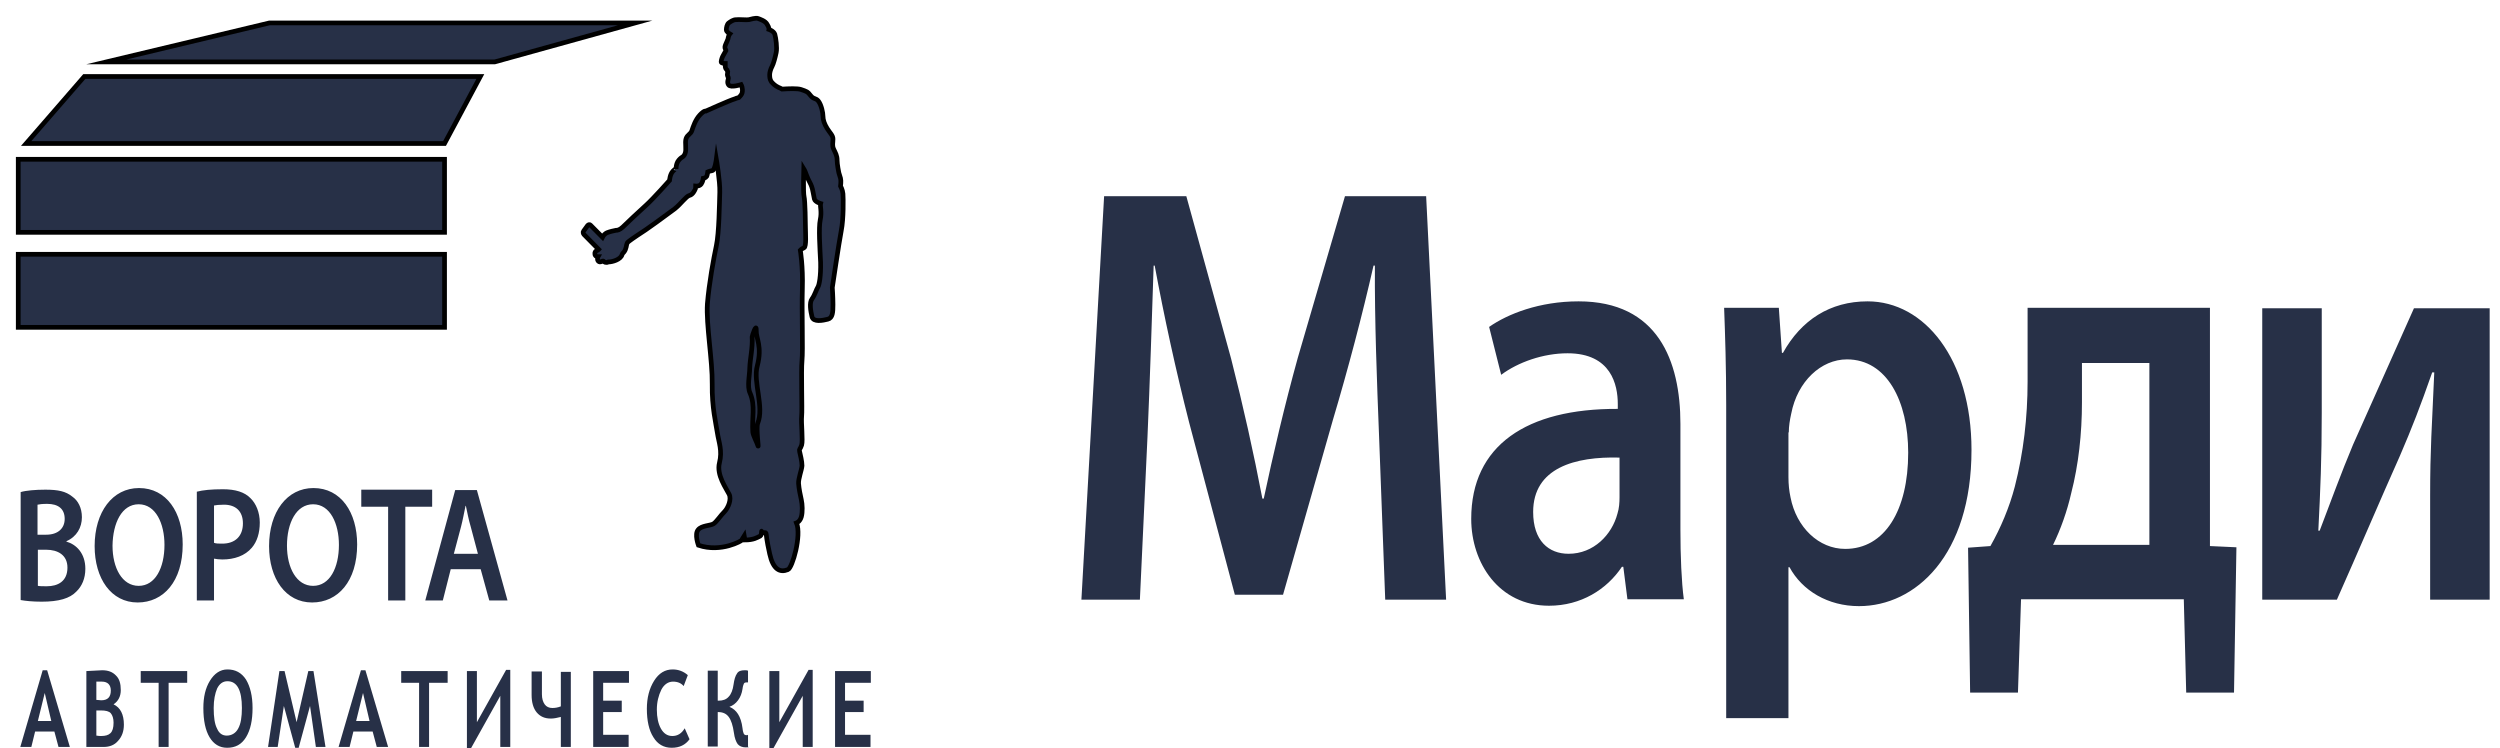 <svg width="137" height="41" viewBox="0 0 137 41" fill="none" xmlns="http://www.w3.org/2000/svg">
<path d="M123.971 16.892V32.86H128.062C129.231 30.236 130.457 27.345 131.512 24.987C132.172 23.453 132.625 22.296 133.285 20.406H133.398C133.266 23.43 133.172 24.609 133.172 27.167V32.86H136.434V16.892H132.285L128.948 24.364C128.251 26.032 127.836 27.211 127.119 29.079H127.044C127.157 26.855 127.232 25.143 127.232 22.63V16.892H123.971ZM114.091 19.894H117.786V29.858H112.507C112.922 29.013 113.28 28.012 113.506 27.011C113.902 25.477 114.091 23.764 114.091 22.052V19.894ZM111.112 16.892V20.917C111.112 22.874 110.885 24.809 110.414 26.655C110.112 27.812 109.641 28.924 109.075 29.924L107.85 30.014L107.963 37.953H110.584L110.753 32.838H119.672L119.804 37.953H122.424L122.556 29.991L121.105 29.924V16.869H111.112V16.892ZM98.026 23.697C98.026 23.364 98.083 23.008 98.158 22.674C98.498 20.895 99.799 19.694 101.213 19.694C103.4 19.694 104.569 21.985 104.569 24.809C104.569 27.967 103.287 30.08 101.118 30.08C99.667 30.08 98.441 28.901 98.121 27.256C98.045 26.9 98.007 26.544 98.007 26.144V23.697H98.026ZM94.595 39.354H98.007V31.081H98.064C98.762 32.371 100.176 33.216 101.873 33.216C104.965 33.216 108.038 30.436 108.038 24.654C108.038 19.672 105.455 16.514 102.344 16.514C100.289 16.514 98.705 17.537 97.706 19.338H97.649L97.48 16.869H94.482C94.538 18.382 94.595 20.094 94.595 22.185V39.354ZM88.75 27.256C88.75 27.523 88.731 27.856 88.637 28.145C88.335 29.302 87.336 30.347 85.959 30.347C84.866 30.347 84.017 29.635 84.017 28.056C84.017 25.632 86.317 25.009 88.75 25.076V27.256ZM92.276 32.86C92.144 31.882 92.087 30.458 92.087 29.013V23.23C92.087 19.761 90.843 16.514 86.506 16.514C84.356 16.514 82.622 17.203 81.604 17.915L82.264 20.539C83.188 19.85 84.564 19.36 85.903 19.36C88.297 19.36 88.655 21.095 88.655 22.14V22.407C83.659 22.385 80.623 24.409 80.623 28.434C80.623 30.859 82.15 33.194 84.885 33.194C86.638 33.194 88.052 32.304 88.882 31.059H88.957L89.183 32.838H92.276V32.86ZM75.91 32.86H79.247L78.153 10.753H73.704L71.12 19.605C70.404 22.185 69.763 24.921 69.254 27.322H69.178C68.707 24.854 68.123 22.229 67.463 19.649L65.011 10.753H60.505L59.261 32.86H62.466L62.881 23.964C63.013 20.939 63.126 17.448 63.22 14.556H63.277C63.786 17.314 64.446 20.339 65.162 23.141L67.67 32.593H70.31L73.044 23.008C73.873 20.228 74.665 17.225 75.269 14.556H75.344C75.325 17.537 75.457 20.984 75.57 23.831L75.91 32.86Z" fill="#273047"/>
<path d="M24.87 30.348L25.266 28.858C25.36 28.502 25.436 28.079 25.511 27.723H25.53C25.605 28.079 25.681 28.479 25.794 28.858L26.19 30.348H24.87ZM26.341 31.193L26.812 32.905H27.811L26.133 26.856H24.945L23.305 32.905H24.267L24.7 31.193H26.341ZM21.269 32.905H22.212V27.768H23.682V26.834H19.798V27.768H21.269V32.905ZM17.158 27.634C18.101 27.634 18.573 28.702 18.573 29.858C18.573 31.126 18.064 32.105 17.158 32.105C16.253 32.105 15.726 31.126 15.726 29.903C15.726 28.657 16.235 27.634 17.158 27.634ZM17.177 26.745C15.726 26.745 14.745 28.057 14.745 29.925C14.745 31.704 15.65 33.016 17.102 33.016C18.516 33.016 19.572 31.86 19.572 29.836C19.572 28.079 18.686 26.745 17.177 26.745ZM11.728 27.701C11.822 27.679 12.011 27.657 12.275 27.657C12.916 27.657 13.312 28.012 13.312 28.68C13.312 29.391 12.878 29.791 12.181 29.791C11.992 29.791 11.841 29.791 11.728 29.747V27.701ZM10.804 32.905H11.728V30.614C11.841 30.637 12.011 30.659 12.181 30.659C12.841 30.659 13.425 30.459 13.802 30.014C14.085 29.68 14.236 29.213 14.236 28.635C14.236 28.079 14.028 27.59 13.727 27.301C13.406 26.967 12.897 26.811 12.219 26.811C11.577 26.811 11.125 26.856 10.786 26.945V32.905H10.804ZM7.599 27.634C8.542 27.634 9.013 28.702 9.013 29.858C9.013 31.126 8.504 32.105 7.599 32.105C6.694 32.105 6.166 31.126 6.166 29.903C6.185 28.657 6.675 27.634 7.599 27.634ZM7.618 26.745C6.166 26.745 5.186 28.057 5.186 29.925C5.186 31.704 6.091 33.016 7.542 33.016C8.957 33.016 10.012 31.86 10.012 29.836C10.012 28.079 9.126 26.745 7.618 26.745ZM2.056 30.125H2.527C3.168 30.125 3.696 30.414 3.696 31.104C3.696 31.86 3.168 32.127 2.565 32.127C2.357 32.127 2.188 32.127 2.075 32.105V30.125H2.056ZM2.056 27.657C2.15 27.634 2.32 27.612 2.584 27.612C3.187 27.612 3.545 27.879 3.545 28.435C3.545 28.946 3.187 29.302 2.527 29.302H2.056V27.657ZM1.132 32.883C1.377 32.927 1.773 32.972 2.282 32.972C3.225 32.972 3.828 32.794 4.186 32.416C4.488 32.127 4.677 31.704 4.677 31.17C4.677 30.325 4.186 29.836 3.64 29.68V29.658C4.205 29.413 4.488 28.902 4.488 28.346C4.488 27.834 4.281 27.434 3.96 27.212C3.602 26.923 3.187 26.834 2.489 26.834C1.961 26.834 1.415 26.878 1.132 26.967V32.883Z" fill="#273047"/>
<path d="M46.308 37.419V38.398H47.327V39.021H46.308V40.266H47.704V40.933H45.761V36.775H47.722V37.419H46.308ZM44.536 40.933H43.989V38.131L42.386 41H42.16V36.775H42.707V39.577L44.31 36.708H44.536V40.933ZM41.048 40.933C41.01 40.956 40.953 40.956 40.859 40.956C40.671 40.956 40.52 40.889 40.426 40.778C40.331 40.644 40.256 40.444 40.218 40.155C40.162 39.755 40.067 39.466 39.935 39.288C39.803 39.11 39.615 39.021 39.351 39.021H39.332V40.911H38.785V36.752H39.332V38.398H39.37C39.615 38.398 39.803 38.331 39.935 38.176C40.067 38.042 40.162 37.798 40.199 37.508C40.237 37.242 40.294 37.041 40.388 36.908C40.463 36.775 40.614 36.73 40.803 36.73C40.878 36.73 40.935 36.73 40.991 36.752V37.397C40.972 37.397 40.953 37.397 40.897 37.397C40.84 37.397 40.784 37.419 40.765 37.464C40.746 37.508 40.708 37.597 40.69 37.753C40.652 37.998 40.576 38.198 40.444 38.376C40.312 38.554 40.162 38.665 39.973 38.732C40.181 38.821 40.331 38.954 40.444 39.132C40.558 39.31 40.652 39.577 40.69 39.91C40.708 40.088 40.746 40.177 40.765 40.222C40.803 40.266 40.84 40.288 40.916 40.288C40.953 40.288 40.972 40.288 40.991 40.266V40.933H41.048ZM37.692 36.997L37.465 37.597C37.333 37.442 37.145 37.353 36.881 37.353C36.617 37.353 36.391 37.508 36.24 37.798C36.089 38.109 35.995 38.465 35.995 38.887C35.995 39.31 36.07 39.666 36.221 39.933C36.372 40.2 36.579 40.333 36.843 40.333C37.126 40.333 37.352 40.2 37.522 39.91L37.786 40.511C37.56 40.822 37.239 40.978 36.806 40.978C36.372 40.978 36.032 40.778 35.806 40.4C35.561 40.022 35.448 39.488 35.448 38.843C35.448 38.242 35.58 37.731 35.844 37.308C36.108 36.886 36.447 36.685 36.862 36.685C37.183 36.685 37.465 36.797 37.692 36.997ZM33.053 37.419V38.398H34.072V39.021H33.053V40.266H34.449V40.933H32.507V36.775H34.468V37.419H33.053ZM31.281 40.933H30.734V39.288C30.546 39.332 30.376 39.377 30.187 39.377C29.848 39.377 29.603 39.265 29.414 39.043C29.226 38.821 29.132 38.487 29.132 38.087V36.797H29.697V38.042C29.697 38.287 29.754 38.465 29.848 38.598C29.942 38.732 30.093 38.798 30.263 38.798C30.414 38.798 30.564 38.776 30.734 38.709V36.819H31.281V40.933ZM27.963 40.933H27.416V38.131L25.813 41H25.587V36.775H26.134V39.577L27.736 36.708H27.963V40.933ZM23.513 37.419V40.933H22.966V37.419H21.986V36.775H24.531V37.419H23.513ZM19.893 37.975L19.516 39.51H20.251L19.893 37.975ZM20.647 40.933L20.421 40.088H19.365L19.157 40.933H18.554L19.78 36.73H20.025L21.269 40.933H20.647ZM17.837 40.933H17.31L16.989 38.687L16.367 40.978H16.178L15.556 38.687L15.217 40.933H14.689L15.311 36.775H15.594L16.254 39.577L16.895 36.775H17.178L17.837 40.933ZM11.71 38.798C11.71 39.31 11.766 39.688 11.898 39.933C12.011 40.2 12.2 40.311 12.426 40.311C12.69 40.311 12.916 40.177 13.048 39.933C13.199 39.666 13.256 39.288 13.256 38.798C13.256 37.82 12.992 37.331 12.464 37.331C12.219 37.331 12.03 37.464 11.898 37.731C11.785 37.998 11.71 38.354 11.71 38.798ZM11.144 38.798C11.144 38.198 11.257 37.709 11.502 37.308C11.747 36.908 12.068 36.685 12.464 36.685C12.898 36.685 13.237 36.864 13.482 37.242C13.708 37.62 13.84 38.131 13.84 38.798C13.84 39.466 13.727 39.999 13.482 40.4C13.237 40.8 12.898 40.978 12.445 40.978C12.03 40.978 11.71 40.778 11.483 40.4C11.257 40.022 11.144 39.488 11.144 38.798ZM9.24 37.419V40.933H8.693V37.419H7.712V36.775H10.258V37.419H9.24ZM5.28 38.932V40.311C5.393 40.333 5.488 40.333 5.544 40.333C5.77 40.333 5.94 40.288 6.053 40.177C6.166 40.066 6.223 39.888 6.223 39.599C6.223 39.377 6.166 39.199 6.072 39.087C5.978 38.976 5.789 38.932 5.525 38.932C5.469 38.932 5.374 38.932 5.28 38.932ZM5.28 37.353V38.354C5.393 38.354 5.469 38.376 5.544 38.376C5.902 38.376 6.072 38.198 6.072 37.842C6.072 37.531 5.902 37.353 5.582 37.353C5.506 37.353 5.412 37.353 5.28 37.353ZM5.676 40.933H4.733V36.775C5.224 36.752 5.506 36.73 5.601 36.73C5.921 36.73 6.166 36.819 6.355 37.019C6.543 37.197 6.619 37.464 6.619 37.82C6.619 38.153 6.487 38.42 6.223 38.598C6.6 38.776 6.789 39.154 6.789 39.71C6.789 40.088 6.675 40.377 6.468 40.6C6.279 40.822 6.016 40.933 5.676 40.933ZM2.452 37.975L2.075 39.51H2.81L2.452 37.975ZM3.206 40.933L2.98 40.088H1.924L1.717 40.933H1.113L2.339 36.73H2.584L3.828 40.933H3.206Z" fill="#273047"/>
<path d="M24.361 13.935H1V17.938H24.361V13.935Z" fill="#273047"/>
<path d="M24.361 13.935H1V17.938H24.361V13.935Z" fill="#273047" stroke="black" stroke-width="0.258" stroke-miterlimit="22.926"/>
<path d="M24.361 8.729H1V12.732H24.361V8.729Z" fill="#273047"/>
<path d="M24.361 8.729H1V12.732H24.361V8.729Z" fill="#273047" stroke="black" stroke-width="0.258" stroke-miterlimit="22.926"/>
<path fill-rule="evenodd" clip-rule="evenodd" d="M1.434 7.863H24.361L26.322 4.193H4.62L1.434 7.863Z" fill="#273047"/>
<path d="M1.434 7.863H24.361L26.322 4.193H4.62L1.434 7.863Z" fill="#273047" stroke="black" stroke-width="0.258" stroke-miterlimit="22.926"/>
<path fill-rule="evenodd" clip-rule="evenodd" d="M5.826 3.392H27.113L34.806 1.257H14.763L5.826 3.392Z" fill="#273047"/>
<path d="M5.826 3.392H27.113L34.806 1.257H14.763L5.826 3.392Z" fill="#273047" stroke="black" stroke-width="0.258" stroke-miterlimit="22.926"/>
<path fill-rule="evenodd" clip-rule="evenodd" d="M41.537 24.431C41.48 24.231 41.273 23.875 41.254 23.675C41.198 22.919 41.405 22.23 41.103 21.54C40.934 21.184 41.084 20.539 41.084 20.206C41.103 19.627 41.254 19.094 41.217 18.449C41.217 18.426 41.462 17.648 41.443 18.115C41.424 18.538 41.782 18.982 41.499 20.05C41.254 20.939 41.895 22.296 41.518 23.208C41.424 23.475 41.593 24.631 41.537 24.431ZM38.275 29.88C38.275 29.88 38.049 29.28 38.256 29.035C38.445 28.79 38.935 28.813 39.105 28.701C39.274 28.59 39.501 28.234 39.708 28.034C39.897 27.834 40.104 27.367 39.953 27.078C39.802 26.767 39.256 26.033 39.425 25.365C39.595 24.698 39.388 24.231 39.312 23.72C39.237 23.208 39.01 22.341 39.029 21.051C39.048 19.761 38.69 17.781 38.765 16.647C38.86 15.513 39.105 14.178 39.256 13.467C39.406 12.777 39.425 11.132 39.444 10.531C39.463 9.931 39.256 8.73 39.256 8.73C39.256 8.73 39.18 9.33 39.029 9.352C38.879 9.375 38.784 9.419 38.784 9.419C38.784 9.419 38.765 9.575 38.728 9.664C38.671 9.753 38.539 9.775 38.539 9.775C38.539 9.775 38.52 9.953 38.426 10.086C38.332 10.22 38.124 10.197 38.124 10.197C38.124 10.197 38.124 10.353 38.087 10.398C38.068 10.42 37.973 10.665 37.785 10.709C37.596 10.754 37.313 11.176 36.974 11.443C36.654 11.688 35.315 12.666 34.938 12.889C34.881 12.933 34.429 13.222 34.372 13.311C34.316 13.422 34.334 13.645 34.184 13.823C34.184 13.823 34.108 13.889 34.089 13.956C34.014 14.223 33.561 14.356 33.335 14.356C33.222 14.423 33.09 14.356 33.071 14.312C33.033 14.268 32.883 14.423 32.788 14.312C32.694 14.201 32.77 14.067 32.77 14.067C32.77 14.067 32.6 14.067 32.6 13.912C32.581 13.734 32.751 13.734 32.788 13.689L32.807 13.667L31.996 12.844C31.959 12.8 31.94 12.711 31.978 12.666L32.204 12.355C32.242 12.31 32.317 12.288 32.355 12.333L33.015 13C33.071 12.889 33.165 12.8 33.26 12.755C33.429 12.688 33.637 12.644 33.75 12.622C33.844 12.622 33.957 12.6 34.127 12.444C34.334 12.244 35.032 11.576 35.409 11.243C35.805 10.887 36.691 9.886 36.691 9.886C36.691 9.886 36.71 9.553 36.88 9.375C37.05 9.197 37.05 9.263 37.05 9.263C37.05 9.263 37.031 8.974 37.2 8.774C37.389 8.552 37.446 8.641 37.54 8.418C37.634 8.196 37.521 7.818 37.596 7.595C37.672 7.373 37.86 7.351 37.917 7.151C37.992 6.928 38.105 6.572 38.35 6.305C38.596 6.039 38.69 6.083 38.69 6.083C38.69 6.083 39.972 5.505 40.274 5.416C40.311 5.394 40.387 5.371 40.481 5.349C40.575 5.26 40.651 5.171 40.67 5.082C40.726 4.838 40.613 4.637 40.613 4.637C40.613 4.637 40.047 4.815 39.934 4.66C39.821 4.526 39.916 4.348 39.916 4.282C39.916 4.237 39.859 4.148 39.859 4.104C39.859 4.059 39.878 3.926 39.878 3.926L39.84 3.837C39.84 3.837 39.746 3.748 39.746 3.681C39.746 3.592 39.746 3.481 39.746 3.481C39.746 3.481 39.52 3.481 39.52 3.392C39.52 3.303 39.576 3.125 39.633 3.036C39.689 2.947 39.783 2.769 39.783 2.769C39.783 2.769 39.783 2.747 39.746 2.68C39.708 2.614 39.727 2.525 39.765 2.436C39.802 2.347 39.878 2.191 39.897 2.124C39.897 2.058 39.953 1.902 39.991 1.857C39.991 1.857 39.802 1.746 39.802 1.635C39.802 1.524 39.84 1.324 39.934 1.257C40.029 1.19 40.179 1.079 40.33 1.079C40.481 1.057 40.934 1.101 41.028 1.079C41.122 1.057 41.424 0.968 41.537 1.012C41.65 1.057 41.952 1.146 42.046 1.346C42.159 1.524 42.14 1.613 42.14 1.613C42.14 1.613 42.404 1.702 42.461 1.88C42.517 2.08 42.593 2.614 42.536 2.88C42.48 3.147 42.385 3.503 42.31 3.637C42.235 3.77 42.178 3.97 42.178 4.081C42.178 4.193 42.178 4.348 42.272 4.482C42.367 4.593 42.48 4.704 42.668 4.793C42.725 4.815 42.781 4.838 42.857 4.882C43.215 4.86 43.705 4.838 43.894 4.904C44.214 5.016 44.252 5.016 44.422 5.238C44.592 5.46 44.705 5.349 44.855 5.549C45.006 5.749 45.1 6.172 45.1 6.372C45.1 6.572 45.176 6.795 45.327 7.039C45.478 7.284 45.647 7.417 45.647 7.618C45.647 7.818 45.591 7.973 45.685 8.174C45.779 8.374 45.874 8.529 45.874 8.774C45.874 9.019 45.968 9.464 45.968 9.464C45.968 9.464 46.024 9.642 46.062 9.775C46.1 9.908 46.062 10.197 46.062 10.197C46.062 10.197 46.175 10.398 46.194 10.62C46.213 10.865 46.232 11.977 46.1 12.644C45.968 13.333 45.61 15.758 45.61 15.758C45.61 15.758 45.647 16.269 45.647 16.692C45.647 17.114 45.629 17.426 45.364 17.492C45.1 17.559 44.573 17.67 44.497 17.359C44.422 17.047 44.346 16.581 44.497 16.38C44.648 16.18 44.742 15.847 44.818 15.735C44.893 15.624 44.987 15.135 44.969 14.379C44.931 13.6 44.855 12.488 44.95 12.043C45.044 11.599 44.931 11.309 44.969 11.154C44.969 11.154 44.667 11.065 44.629 10.909C44.592 10.754 44.535 10.353 44.478 10.22C44.441 10.086 44.29 9.864 44.196 9.597C44.101 9.33 44.045 9.241 44.045 9.241C44.045 9.241 44.007 10.553 44.063 10.776C44.12 10.998 44.139 12.266 44.139 12.511C44.139 12.755 44.196 13.511 44.063 13.578C43.913 13.645 43.856 13.711 43.856 13.711C43.856 13.711 44.007 14.557 43.969 15.824C43.931 17.092 44.007 19.183 43.95 19.761C43.894 20.339 43.969 22.452 43.931 22.808C43.894 23.164 44.007 24.142 43.931 24.387C43.856 24.631 43.781 24.587 43.818 24.743C43.856 24.921 43.95 25.276 43.95 25.521C43.931 25.766 43.743 26.233 43.762 26.5C43.781 26.767 43.856 27.145 43.913 27.389C43.969 27.634 43.988 28.056 43.913 28.323C43.837 28.59 43.649 28.657 43.649 28.657C43.931 29.346 43.422 31.126 43.177 31.215C42.744 31.392 42.367 31.215 42.178 30.347C42.14 30.214 42.008 29.524 41.989 29.28C41.971 29.057 41.801 29.324 41.744 29.124C41.725 29.035 41.744 29.324 41.669 29.369C41.499 29.458 41.292 29.591 40.821 29.591L40.783 29.369L40.632 29.613C40.67 29.613 39.538 30.303 38.275 29.88Z" fill="#273047"/>
<path d="M41.537 24.431C41.48 24.231 41.273 23.875 41.254 23.675C41.198 22.919 41.405 22.23 41.103 21.54C40.934 21.184 41.084 20.539 41.084 20.206C41.103 19.627 41.254 19.094 41.217 18.449C41.217 18.426 41.462 17.648 41.443 18.115C41.424 18.538 41.782 18.982 41.499 20.05C41.254 20.939 41.895 22.296 41.518 23.208C41.424 23.475 41.593 24.631 41.537 24.431ZM38.275 29.88C38.275 29.88 38.049 29.28 38.256 29.035C38.445 28.79 38.935 28.813 39.105 28.701C39.274 28.59 39.501 28.234 39.708 28.034C39.897 27.834 40.104 27.367 39.953 27.078C39.802 26.767 39.256 26.033 39.425 25.365C39.595 24.698 39.388 24.231 39.312 23.72C39.237 23.208 39.01 22.341 39.029 21.051C39.048 19.761 38.69 17.781 38.765 16.647C38.86 15.513 39.105 14.178 39.256 13.467C39.406 12.777 39.425 11.132 39.444 10.531C39.463 9.931 39.256 8.73 39.256 8.73C39.256 8.73 39.18 9.33 39.029 9.352C38.879 9.375 38.784 9.419 38.784 9.419C38.784 9.419 38.765 9.575 38.728 9.664C38.671 9.753 38.539 9.775 38.539 9.775C38.539 9.775 38.52 9.953 38.426 10.086C38.332 10.22 38.124 10.197 38.124 10.197C38.124 10.197 38.124 10.353 38.087 10.398C38.068 10.42 37.973 10.665 37.785 10.709C37.596 10.754 37.313 11.176 36.974 11.443C36.654 11.688 35.315 12.666 34.938 12.889C34.881 12.933 34.429 13.222 34.372 13.311C34.316 13.422 34.334 13.645 34.184 13.823C34.184 13.823 34.108 13.889 34.089 13.956C34.014 14.223 33.561 14.356 33.335 14.356C33.222 14.423 33.09 14.356 33.071 14.312C33.033 14.268 32.883 14.423 32.788 14.312C32.694 14.201 32.77 14.067 32.77 14.067C32.77 14.067 32.6 14.067 32.6 13.912C32.581 13.734 32.751 13.734 32.788 13.689L32.807 13.667L31.996 12.844C31.959 12.8 31.94 12.711 31.978 12.666L32.204 12.355C32.242 12.31 32.317 12.288 32.355 12.333L33.015 13C33.071 12.889 33.165 12.8 33.26 12.755C33.429 12.688 33.637 12.644 33.75 12.622C33.844 12.622 33.957 12.6 34.127 12.444C34.334 12.244 35.032 11.576 35.409 11.243C35.805 10.887 36.691 9.886 36.691 9.886C36.691 9.886 36.71 9.553 36.88 9.375C37.05 9.197 37.05 9.263 37.05 9.263C37.05 9.263 37.031 8.974 37.2 8.774C37.389 8.552 37.446 8.641 37.54 8.418C37.634 8.196 37.521 7.818 37.596 7.595C37.672 7.373 37.86 7.351 37.917 7.151C37.992 6.928 38.105 6.572 38.35 6.305C38.596 6.039 38.69 6.083 38.69 6.083C38.69 6.083 39.972 5.505 40.274 5.416C40.311 5.394 40.387 5.371 40.481 5.349C40.575 5.26 40.651 5.171 40.67 5.082C40.726 4.838 40.613 4.637 40.613 4.637C40.613 4.637 40.047 4.815 39.934 4.66C39.821 4.526 39.916 4.348 39.916 4.282C39.916 4.237 39.859 4.148 39.859 4.104C39.859 4.059 39.878 3.926 39.878 3.926L39.84 3.837C39.84 3.837 39.746 3.748 39.746 3.681C39.746 3.592 39.746 3.481 39.746 3.481C39.746 3.481 39.52 3.481 39.52 3.392C39.52 3.303 39.576 3.125 39.633 3.036C39.689 2.947 39.783 2.769 39.783 2.769C39.783 2.769 39.783 2.747 39.746 2.68C39.708 2.614 39.727 2.525 39.765 2.436C39.802 2.347 39.878 2.191 39.897 2.124C39.897 2.058 39.953 1.902 39.991 1.857C39.991 1.857 39.802 1.746 39.802 1.635C39.802 1.524 39.84 1.324 39.934 1.257C40.029 1.19 40.179 1.079 40.33 1.079C40.481 1.057 40.934 1.101 41.028 1.079C41.122 1.057 41.424 0.968 41.537 1.012C41.65 1.057 41.952 1.146 42.046 1.346C42.159 1.524 42.14 1.613 42.14 1.613C42.14 1.613 42.404 1.702 42.461 1.88C42.517 2.08 42.593 2.614 42.536 2.88C42.48 3.147 42.385 3.503 42.31 3.637C42.235 3.77 42.178 3.97 42.178 4.081C42.178 4.193 42.178 4.348 42.272 4.482C42.367 4.593 42.48 4.704 42.668 4.793C42.725 4.815 42.781 4.838 42.857 4.882C43.215 4.86 43.705 4.838 43.894 4.904C44.214 5.016 44.252 5.016 44.422 5.238C44.592 5.46 44.705 5.349 44.855 5.549C45.006 5.749 45.1 6.172 45.1 6.372C45.1 6.572 45.176 6.795 45.327 7.039C45.478 7.284 45.647 7.417 45.647 7.618C45.647 7.818 45.591 7.973 45.685 8.174C45.779 8.374 45.874 8.529 45.874 8.774C45.874 9.019 45.968 9.464 45.968 9.464C45.968 9.464 46.024 9.642 46.062 9.775C46.1 9.908 46.062 10.197 46.062 10.197C46.062 10.197 46.175 10.398 46.194 10.62C46.213 10.865 46.232 11.977 46.1 12.644C45.968 13.333 45.61 15.758 45.61 15.758C45.61 15.758 45.647 16.269 45.647 16.692C45.647 17.114 45.629 17.426 45.364 17.492C45.1 17.559 44.573 17.67 44.497 17.359C44.422 17.047 44.346 16.581 44.497 16.38C44.648 16.18 44.742 15.847 44.818 15.735C44.893 15.624 44.987 15.135 44.969 14.379C44.931 13.6 44.855 12.488 44.95 12.043C45.044 11.599 44.931 11.309 44.969 11.154C44.969 11.154 44.667 11.065 44.629 10.909C44.592 10.754 44.535 10.353 44.478 10.22C44.441 10.086 44.29 9.864 44.196 9.597C44.101 9.33 44.045 9.241 44.045 9.241C44.045 9.241 44.007 10.553 44.063 10.776C44.12 10.998 44.139 12.266 44.139 12.511C44.139 12.755 44.196 13.511 44.063 13.578C43.913 13.645 43.856 13.711 43.856 13.711C43.856 13.711 44.007 14.557 43.969 15.824C43.931 17.092 44.007 19.183 43.95 19.761C43.894 20.339 43.969 22.452 43.931 22.808C43.894 23.164 44.007 24.142 43.931 24.387C43.856 24.631 43.781 24.587 43.818 24.743C43.856 24.921 43.95 25.276 43.95 25.521C43.931 25.766 43.743 26.233 43.762 26.5C43.781 26.767 43.856 27.145 43.913 27.389C43.969 27.634 43.988 28.056 43.913 28.323C43.837 28.59 43.649 28.657 43.649 28.657C43.931 29.346 43.422 31.126 43.177 31.215C42.744 31.392 42.367 31.215 42.178 30.347C42.14 30.214 42.008 29.524 41.989 29.28C41.971 29.057 41.801 29.324 41.744 29.124C41.725 29.035 41.744 29.324 41.669 29.369C41.499 29.458 41.292 29.591 40.821 29.591L40.783 29.369L40.632 29.613C40.67 29.613 39.538 30.303 38.275 29.88Z" fill="#273047" stroke="black" stroke-width="0.258" stroke-miterlimit="22.926"/>
</svg>
